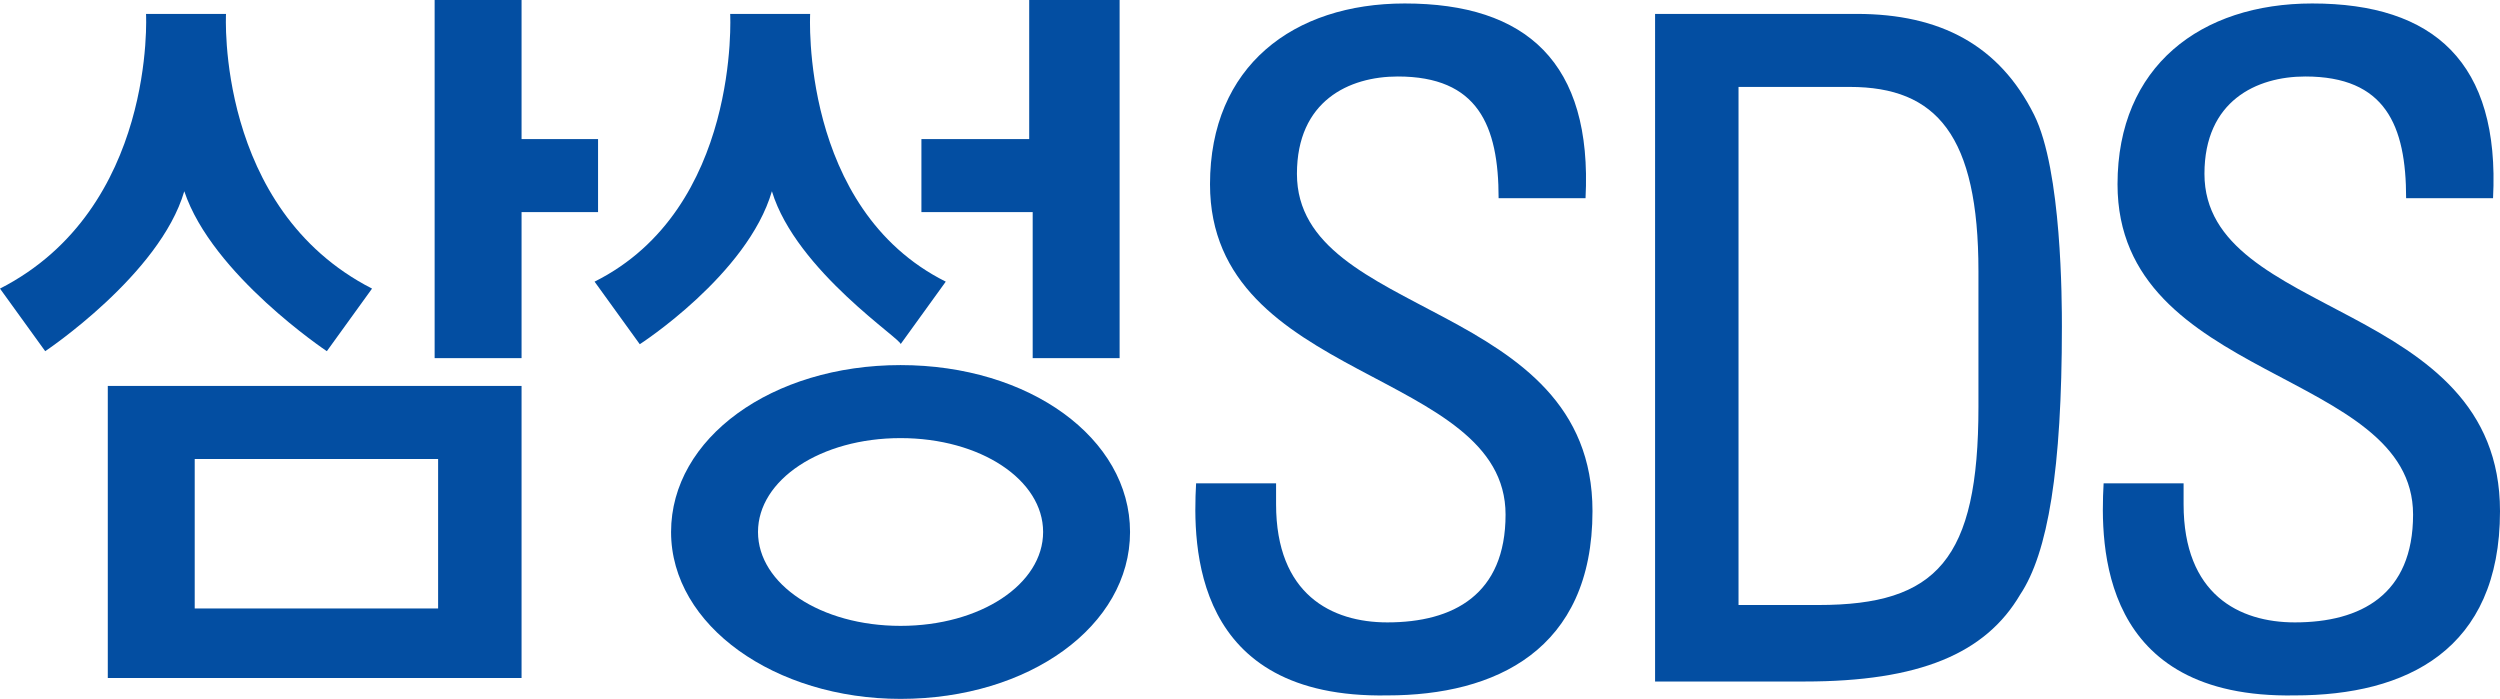 <?xml version="1.0" encoding="UTF-8"?>
<svg id="Layer_2" data-name="Layer 2" xmlns="http://www.w3.org/2000/svg" viewBox="0 0 71.9 20.1">
  <defs>
    <style>
      .cls-1 {
        fill: #034ea2;
      }
    </style>
  </defs>
  <g id="Layer_1-2" data-name="Layer 1">
    <g>
      <path class="cls-1" d="M47.6.4h5.8c2.4,0,4.1.9,5.1,2.9.8,1.6.8,5.4.8,6.1,0,4.1-.4,6.5-1.2,7.7-1,1.7-2.9,2.5-6.2,2.5h-4.3V.4h0ZM50,17.4h2.3c3.4,0,4.6-1.3,4.6-5.7v-3.9c0-3.9-1.2-5.3-3.7-5.3h-3.2v14.9h0Z"/>
      <path class="cls-1" d="M36.7,13.9v.6c0,2.6,1.6,3.4,3.2,3.4,1.9,0,3.4-.8,3.4-3.1,0-4.2-8.5-3.8-8.5-9.5,0-3.4,2.4-5.2,5.6-5.2,3.5,0,5.4,1.7,5.2,5.6h-2.5c0-2.1-.6-3.5-2.9-3.5-1.4,0-2.9.7-2.9,2.8,0,4.2,8.5,3.6,8.5,9.7,0,4-2.8,5.3-5.9,5.3-5.6.1-5.6-4.3-5.5-6.1,0,0,2.3,0,2.3,0Z"/>
      <g>
        <polygon class="cls-1" points="12.5 0 12.5 10.3 15 10.3 15 6.1 17.2 6.1 17.2 4 15 4 15 0 12.5 0"/>
        <path class="cls-1" d="M3.1,19.5v-8.4h11.9v8.4H3.1ZM12.6,17.5v-4.3h-7v4.3s7,0,7,0Z"/>
        <polygon class="cls-1" points="32.2 0 32.2 10.3 29.7 10.3 29.7 6.1 26.5 6.1 26.5 4 29.6 4 29.6 0 32.2 0"/>
        <path class="cls-1" d="M25.9,20.1c-3.6,0-6.6-2.1-6.6-4.8s2.9-4.8,6.6-4.8,6.6,2.1,6.6,4.8-2.9,4.8-6.6,4.8ZM30,15.3c0-1.5-1.8-2.7-4.1-2.7s-4.1,1.2-4.1,2.7,1.8,2.7,4.1,2.7,4.1-1.2,4.1-2.7Z"/>
        <path class="cls-1" d="M6.5.4s-.3,5.6,4.2,7.9l-1.3,1.8s-3.3-2.2-4.1-4.6c-.7,2.4-4,4.6-4,4.6l-1.3-1.8C4.5,6,4.2.4,4.2.4c0,0,2.3,0,2.3,0Z"/>
        <path class="cls-1" d="M22.2,5.5c-.7,2.4-3.8,4.4-3.8,4.4l-1.3-1.8c4.2-2.1,3.9-7.7,3.9-7.7h2.3s-.3,5.6,3.9,7.7l-1.3,1.8c.1-.1-3-2.1-3.7-4.4Z"/>
      </g>
      <path class="cls-1" d="M62.8,13.9v.6c0,2.6,1.6,3.4,3.2,3.4,1.9,0,3.4-.8,3.4-3.1,0-4.2-8.5-3.8-8.5-9.5,0-3.4,2.4-5.2,5.6-5.2,3.5,0,5.4,1.7,5.2,5.6h-2.5c0-2.1-.6-3.5-2.9-3.5-1.4,0-2.9.7-2.9,2.8,0,4.2,8.5,3.6,8.5,9.7,0,4-2.7,5.3-5.9,5.3-5.6.1-5.6-4.3-5.5-6.1,0,0,2.3,0,2.3,0Z"/>
    </g>
  </g>
</svg>